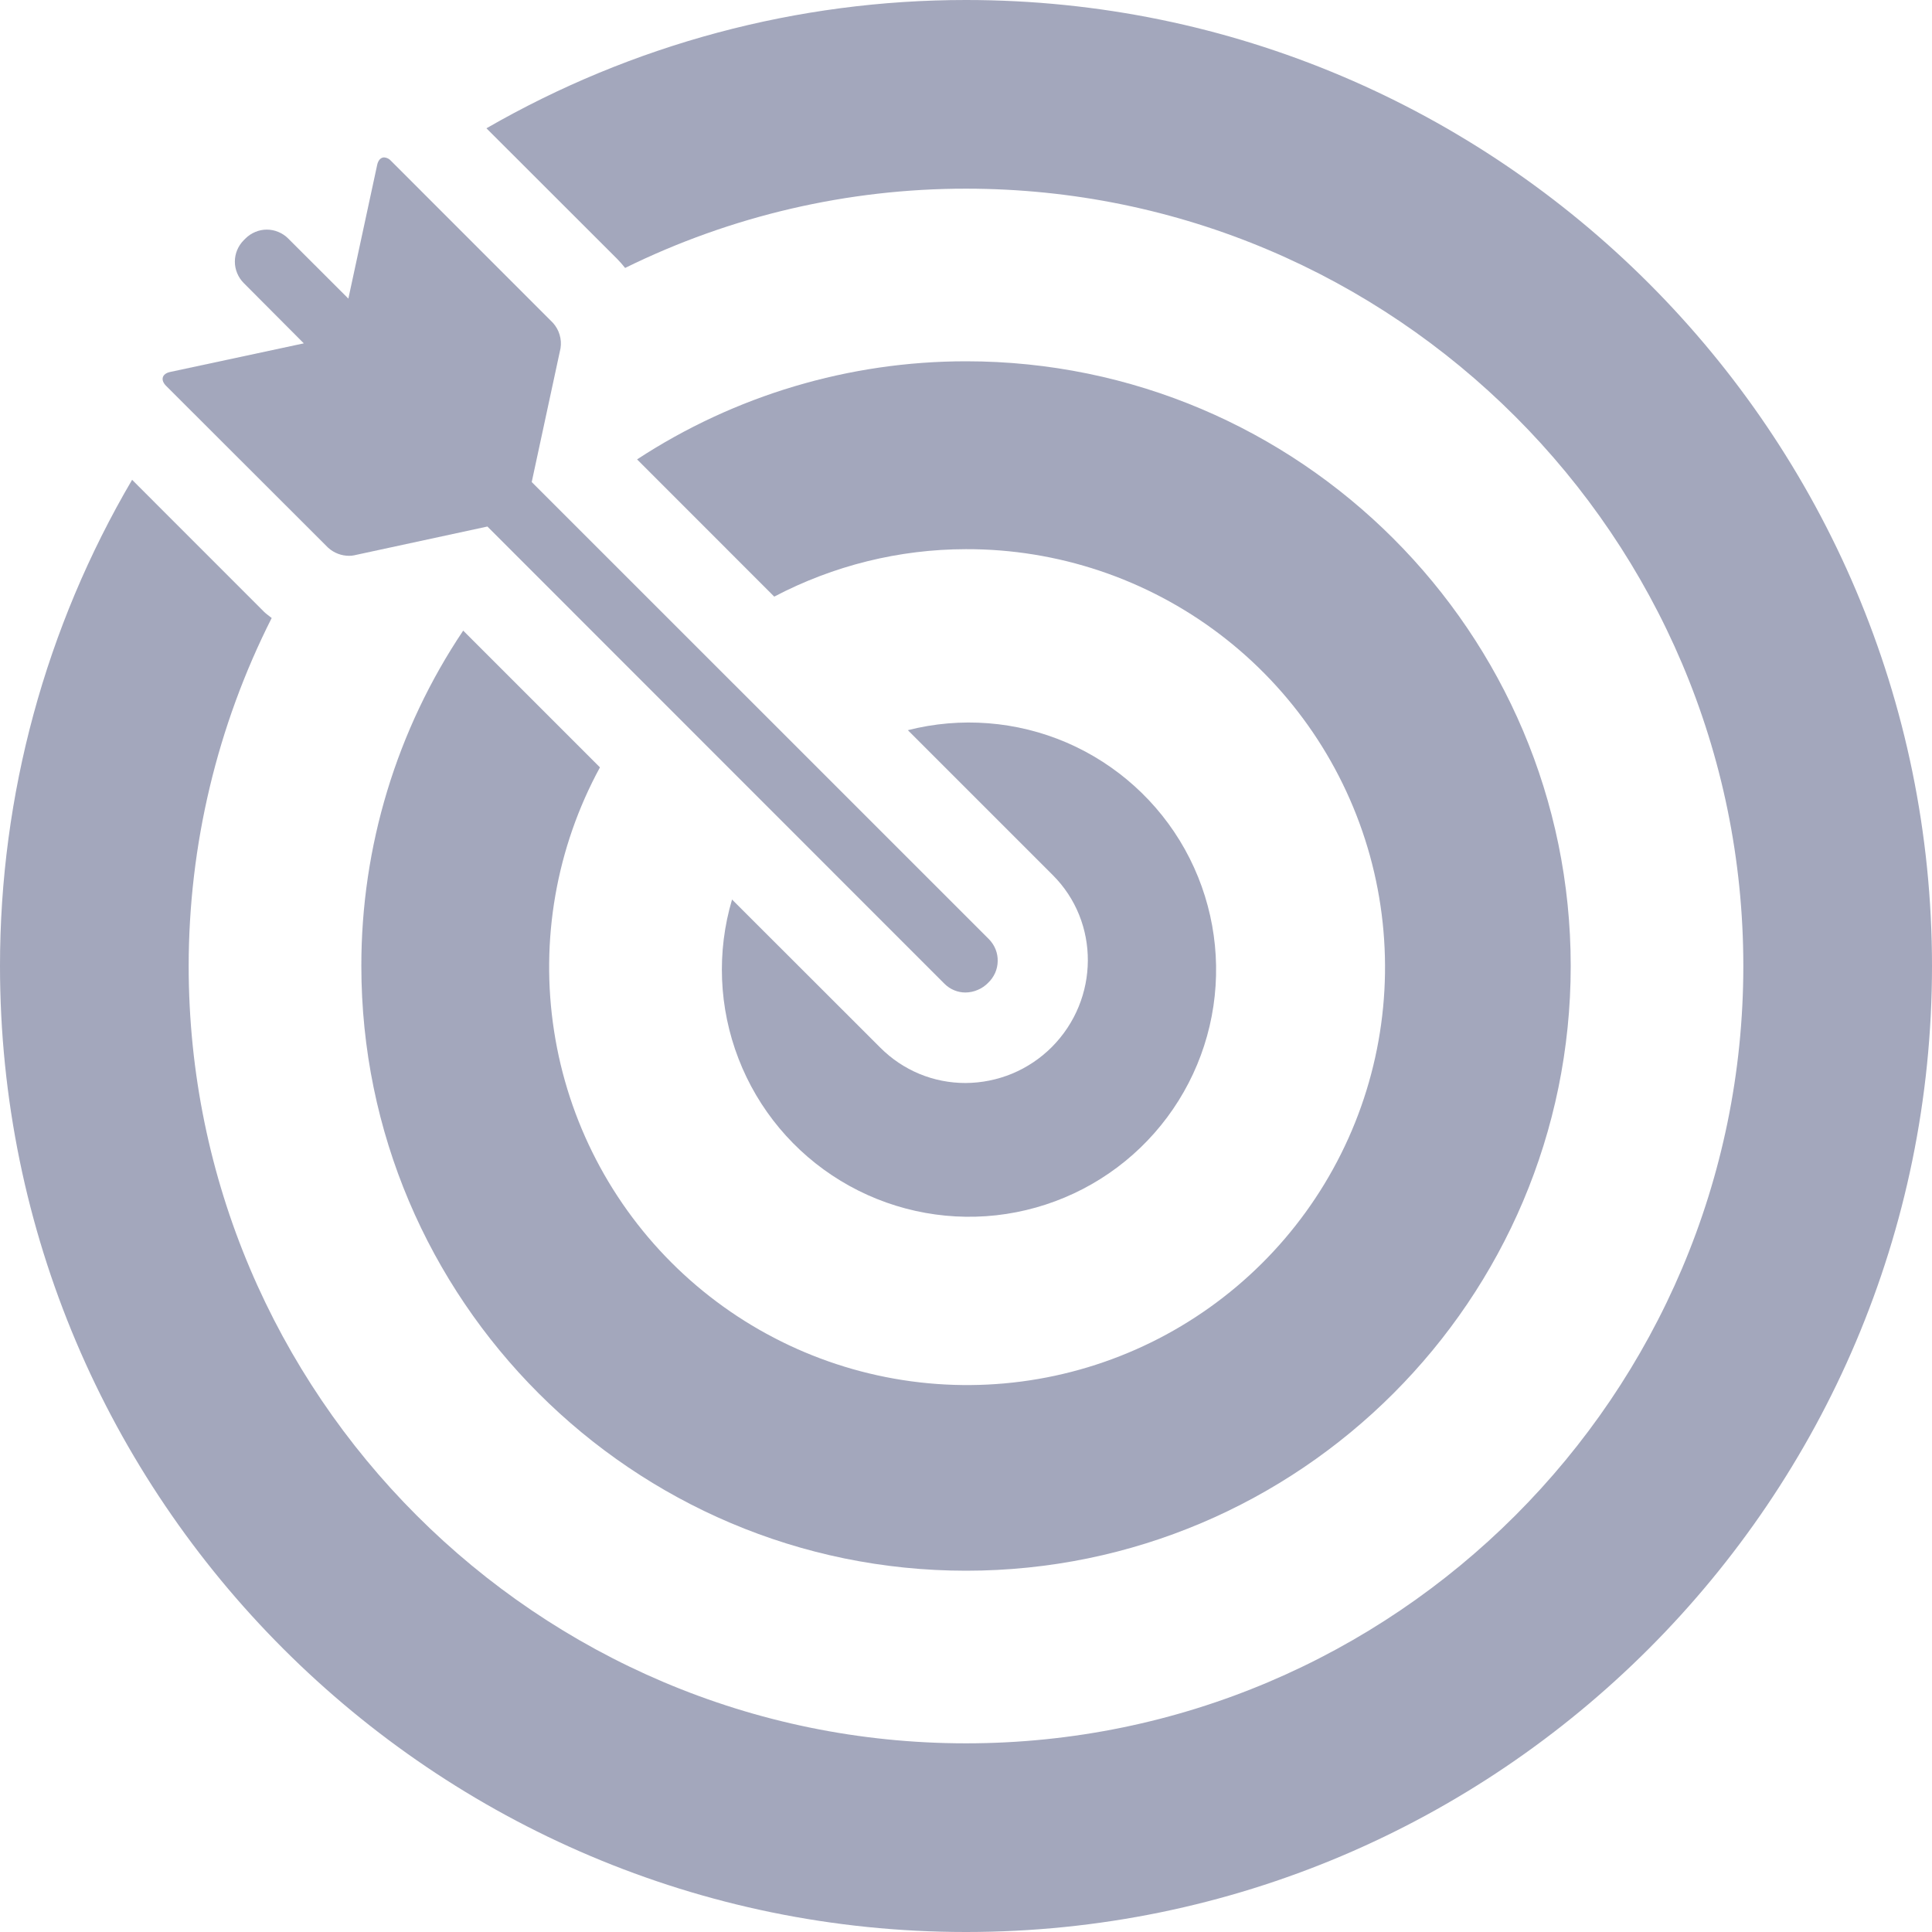 <svg width="32" height="32" viewBox="0 0 32 32" fill="none" xmlns="http://www.w3.org/2000/svg">
<g clip-path="url(#clip0_85_1100)">
<path d="M15.991 17.938C15.729 17.938 15.47 17.887 15.228 17.787C14.986 17.686 14.767 17.539 14.582 17.354L12.125 14.899C11.868 15.765 11.906 16.692 12.232 17.535C12.557 18.378 13.152 19.089 13.924 19.558C14.696 20.027 15.602 20.228 16.5 20.129C17.398 20.029 18.238 19.636 18.889 19.009C19.54 18.382 19.965 17.558 20.098 16.664C20.231 15.771 20.065 14.858 19.626 14.069C19.186 13.279 18.497 12.658 17.668 12.3C16.838 11.943 15.913 11.871 15.037 12.094L17.439 14.496C18.217 15.274 18.211 16.548 17.422 17.342C17.234 17.53 17.011 17.68 16.766 17.782C16.52 17.884 16.257 17.937 15.991 17.938Z" fill="#1B2459" fill-opacity="0.4"/>
<path d="M7.672 10.445C6.57 12.088 5.983 14.022 5.985 16C5.985 21.523 10.479 26.016 16.001 26.016C21.524 26.016 26.016 21.523 26.016 16C26.016 10.477 21.523 5.984 16 5.984C14.065 5.984 12.171 6.549 10.552 7.609L12.824 9.882C13.804 9.367 14.893 9.097 16 9.096C17.517 9.092 18.994 9.587 20.202 10.504C21.411 11.421 22.285 12.71 22.69 14.172C23.094 15.634 23.008 17.189 22.443 18.597C21.878 20.005 20.866 21.188 19.562 21.965C18.259 22.742 16.737 23.069 15.23 22.896C13.722 22.723 12.314 22.06 11.22 21.009C10.126 19.957 9.408 18.575 9.177 17.076C8.945 15.577 9.212 14.043 9.937 12.71L7.672 10.445Z" fill="#1B2459" fill-opacity="0.4"/>
<path d="M16 9.59374e-07C13.212 -0.001 10.473 0.732 8.057 2.125L10.221 4.287C10.268 4.335 10.312 4.385 10.354 4.438C12.111 3.573 14.043 3.124 16 3.125C23.099 3.125 28.875 8.901 28.875 16C28.875 23.099 23.099 28.875 16 28.875C8.901 28.875 3.125 23.099 3.125 16C3.126 13.997 3.597 12.023 4.5 10.236C4.459 10.201 4.413 10.173 4.375 10.135L2.188 7.947C0.754 10.389 -0.001 13.169 1.75092e-06 16C1.75092e-06 24.823 7.178 32 16 32C24.823 32 32 24.823 32 16C32 7.178 24.823 9.59374e-07 16 9.59374e-07Z" fill="#1B2459" fill-opacity="0.4"/>
<path d="M5.437 9.074C5.532 9.159 5.655 9.206 5.782 9.206C5.808 9.206 5.833 9.204 5.859 9.199L8.073 8.721L15.643 16.294C15.689 16.34 15.743 16.376 15.802 16.401C15.862 16.426 15.926 16.439 15.991 16.439C16.061 16.438 16.13 16.424 16.194 16.396C16.259 16.369 16.317 16.329 16.366 16.279C16.415 16.233 16.454 16.177 16.482 16.116C16.509 16.055 16.524 15.988 16.525 15.921C16.527 15.854 16.515 15.787 16.49 15.724C16.465 15.662 16.428 15.605 16.381 15.557L8.807 7.984L9.284 5.769C9.296 5.694 9.291 5.618 9.269 5.545C9.248 5.472 9.21 5.405 9.159 5.348L6.476 2.664C6.448 2.631 6.407 2.61 6.363 2.607C6.309 2.607 6.264 2.651 6.247 2.732L5.77 4.946L4.773 3.95C4.727 3.904 4.672 3.867 4.611 3.842C4.55 3.816 4.485 3.803 4.419 3.803C4.354 3.803 4.289 3.816 4.228 3.842C4.167 3.867 4.112 3.904 4.066 3.95L4.051 3.965L4.036 3.98C3.943 4.074 3.89 4.201 3.89 4.333C3.89 4.466 3.943 4.593 4.036 4.687L5.032 5.687L2.818 6.161C2.683 6.19 2.653 6.293 2.751 6.391L5.437 9.074Z" fill="#1B2459" fill-opacity="0.4"/>
</g>
<defs>
<clipPath id="clip0_85_1100">
<rect width="32" height="32" fill="white"/>
</clipPath>
</defs>
</svg>
